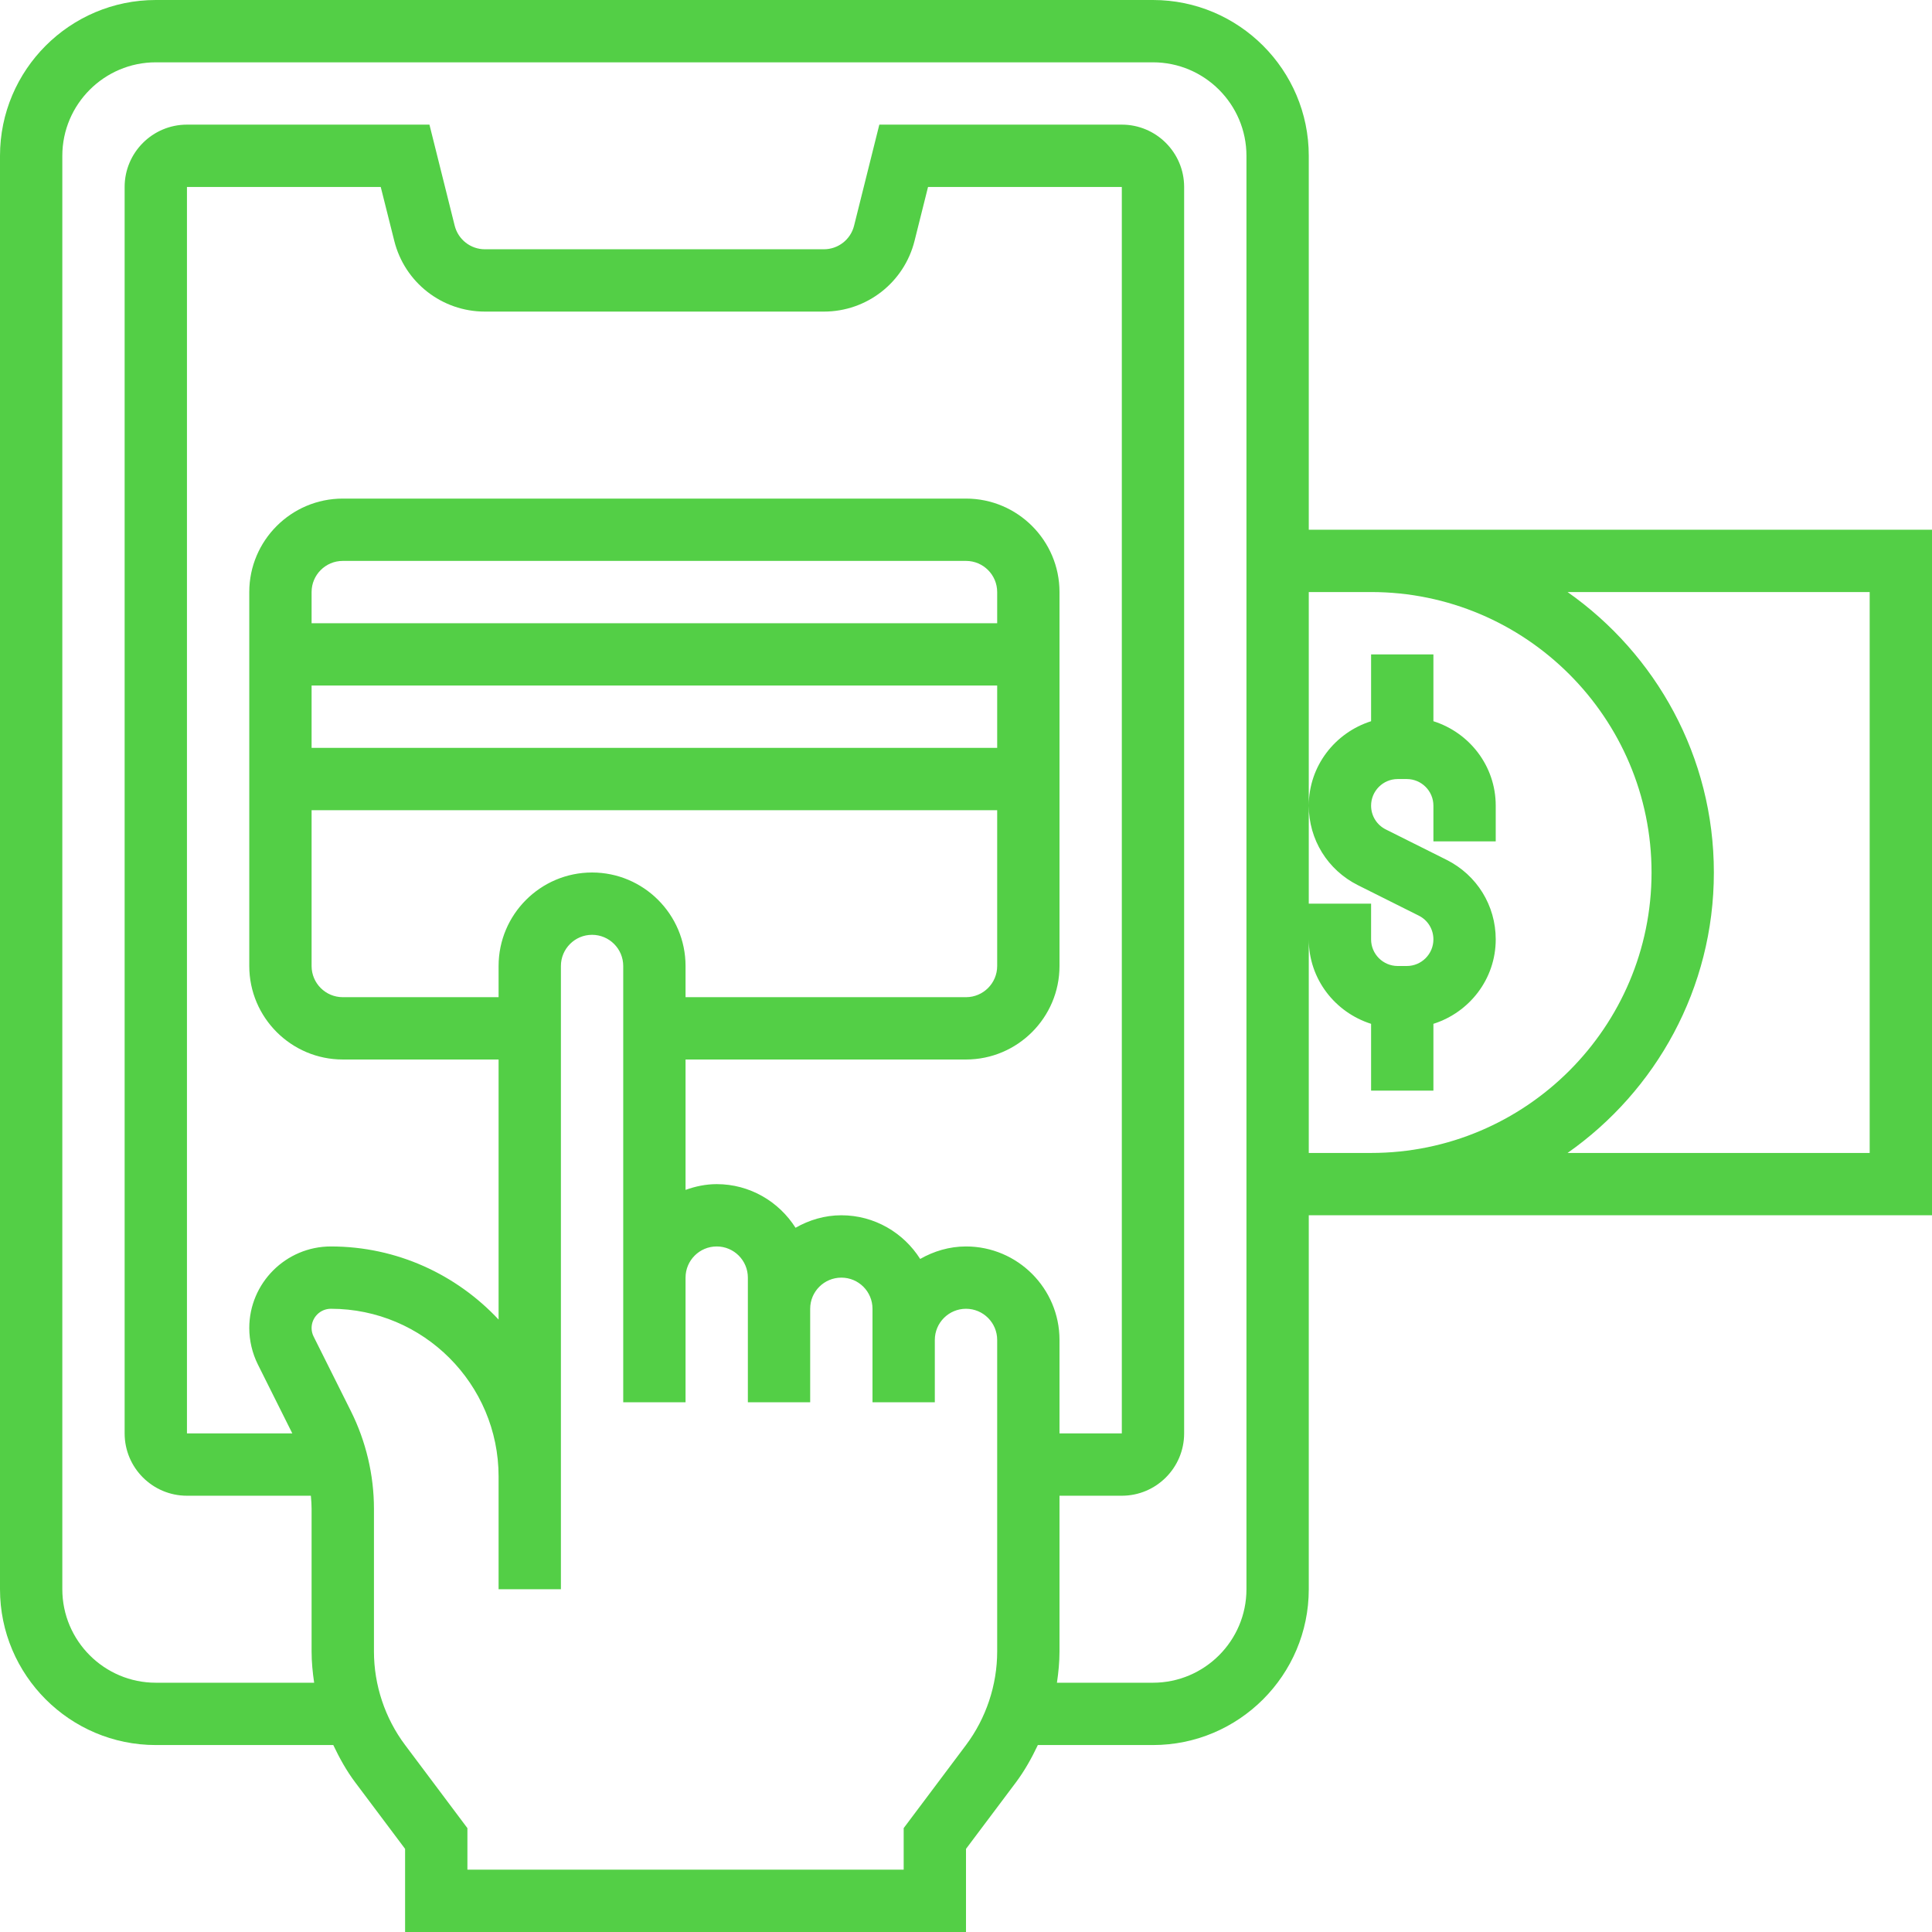 <svg width="43" height="43" viewBox="0 0 43 43" fill="none" xmlns="http://www.w3.org/2000/svg">
<path fill-rule="evenodd" clip-rule="evenodd" d="M29.129 3.468C29.129 1.556 27.573 0 25.661 0H3.468C1.556 0 0 1.556 0 3.468V35.371C0 37.283 1.556 38.839 3.468 38.839H7.418C7.556 39.13 7.712 39.412 7.906 39.67L9.016 41.15V43H21.5V41.15L22.61 39.671C22.804 39.412 22.961 39.13 23.099 38.839H25.661C27.573 38.839 29.129 37.283 29.129 35.371V31.21V29.823V27.048H37.452H43V11.79H37.564H37.452H29.129V9.016V7.629V4.855V3.468ZM21.5 38.839C21.947 38.243 22.194 37.504 22.194 36.758V29.823C22.194 29.44 21.883 29.129 21.5 29.129C21.117 29.129 20.806 29.44 20.806 29.823V31.21H19.419V29.129C19.419 28.746 19.109 28.436 18.726 28.436C18.343 28.436 18.032 28.746 18.032 29.129V31.21H16.645V28.436C16.645 28.053 16.334 27.742 15.952 27.742C15.569 27.742 15.258 28.053 15.258 28.436V31.21H13.871V21.5C13.871 21.117 13.56 20.806 13.177 20.806C12.795 20.806 12.484 21.117 12.484 21.5V35.371H11.097V32.862C11.097 30.803 9.423 29.129 7.364 29.129C7.128 29.129 6.935 29.321 6.935 29.558C6.935 29.624 6.951 29.691 6.981 29.749L7.81 31.408C8.145 32.078 8.323 32.829 8.323 33.579V36.758C8.323 37.504 8.569 38.243 9.016 38.838L10.403 40.688V41.613H20.113V40.688L21.5 38.839ZM6.935 13.871H22.194V13.177C22.194 12.795 21.883 12.484 21.5 12.484H7.629C7.246 12.484 6.935 12.795 6.935 13.177V13.871ZM22.194 15.258H6.935V16.645H22.194V15.258ZM22.194 18.032H6.935V21.5C6.935 21.883 7.246 22.194 7.629 22.194H11.097V21.5C11.097 20.353 12.03 19.419 13.177 19.419C14.325 19.419 15.258 20.353 15.258 21.5V22.194H21.5C21.883 22.194 22.194 21.883 22.194 21.5V18.032ZM20.48 28.02C20.783 27.848 21.128 27.742 21.5 27.742C22.647 27.742 23.581 28.675 23.581 29.823V31.903H24.968V4.161H20.655L20.355 5.36C20.123 6.287 19.293 6.935 18.337 6.935H10.793C9.837 6.935 9.006 6.287 8.775 5.36L8.474 4.161H4.161V31.903H6.506L5.74 30.37C5.615 30.119 5.548 29.838 5.548 29.558C5.548 28.557 6.363 27.742 7.364 27.742C8.836 27.742 10.162 28.37 11.097 29.369V23.581H7.629C6.482 23.581 5.548 22.647 5.548 21.5V13.177C5.548 12.03 6.482 11.097 7.629 11.097H21.5C22.647 11.097 23.581 12.03 23.581 13.177V21.5C23.581 22.647 22.647 23.581 21.5 23.581H15.258V26.483C15.476 26.405 15.707 26.355 15.952 26.355C16.69 26.355 17.337 26.745 17.706 27.326C18.009 27.154 18.353 27.048 18.726 27.048C19.464 27.048 20.111 27.438 20.48 28.02ZM25.661 37.452C26.808 37.452 27.742 36.518 27.742 35.371V3.468C27.742 2.321 26.808 1.387 25.661 1.387H3.468C2.321 1.387 1.387 2.321 1.387 3.468V35.371C1.387 36.518 2.321 37.452 3.468 37.452H6.992C6.958 37.222 6.935 36.99 6.935 36.758V33.579C6.935 33.495 6.929 33.411 6.922 33.327L6.919 33.29H4.161C3.396 33.29 2.774 32.668 2.774 31.903V4.161C2.774 3.396 3.396 2.774 4.161 2.774H9.558L10.12 5.023C10.198 5.332 10.474 5.548 10.793 5.548H18.336C18.655 5.548 18.932 5.332 19.009 5.023L19.571 2.774H24.968C25.733 2.774 26.355 3.396 26.355 4.161V31.903C26.355 32.668 25.733 33.29 24.968 33.29H23.581V36.758C23.581 36.99 23.558 37.222 23.524 37.452H25.661ZM31.903 22.787V24.274H30.516V22.787C29.715 22.533 29.129 21.792 29.129 20.908V25.661H30.516C33.958 25.661 36.758 22.861 36.758 19.419C36.758 15.977 33.958 13.177 30.516 13.177H29.129V17.931V20.113H30.516V20.908C30.516 21.234 30.782 21.5 31.109 21.5H31.311C31.637 21.5 31.903 21.234 31.903 20.908C31.903 20.682 31.778 20.478 31.575 20.378L30.224 19.702C29.548 19.363 29.129 18.686 29.129 17.931C29.129 17.047 29.715 16.306 30.516 16.052V14.565H31.903V16.052C32.704 16.305 33.29 17.047 33.29 17.931V18.726H31.903V17.931C31.903 17.605 31.637 17.339 31.31 17.339H31.108C30.782 17.339 30.516 17.605 30.516 17.931C30.516 18.157 30.642 18.36 30.844 18.461L32.196 19.137C32.871 19.476 33.29 20.153 33.29 20.908C33.29 21.791 32.704 22.533 31.903 22.787ZM34.889 25.661H41.613V13.177H34.889C36.855 14.559 38.145 16.839 38.145 19.419C38.145 21.999 36.855 24.28 34.889 25.661Z" fill="#53CF46"/>
</svg>
